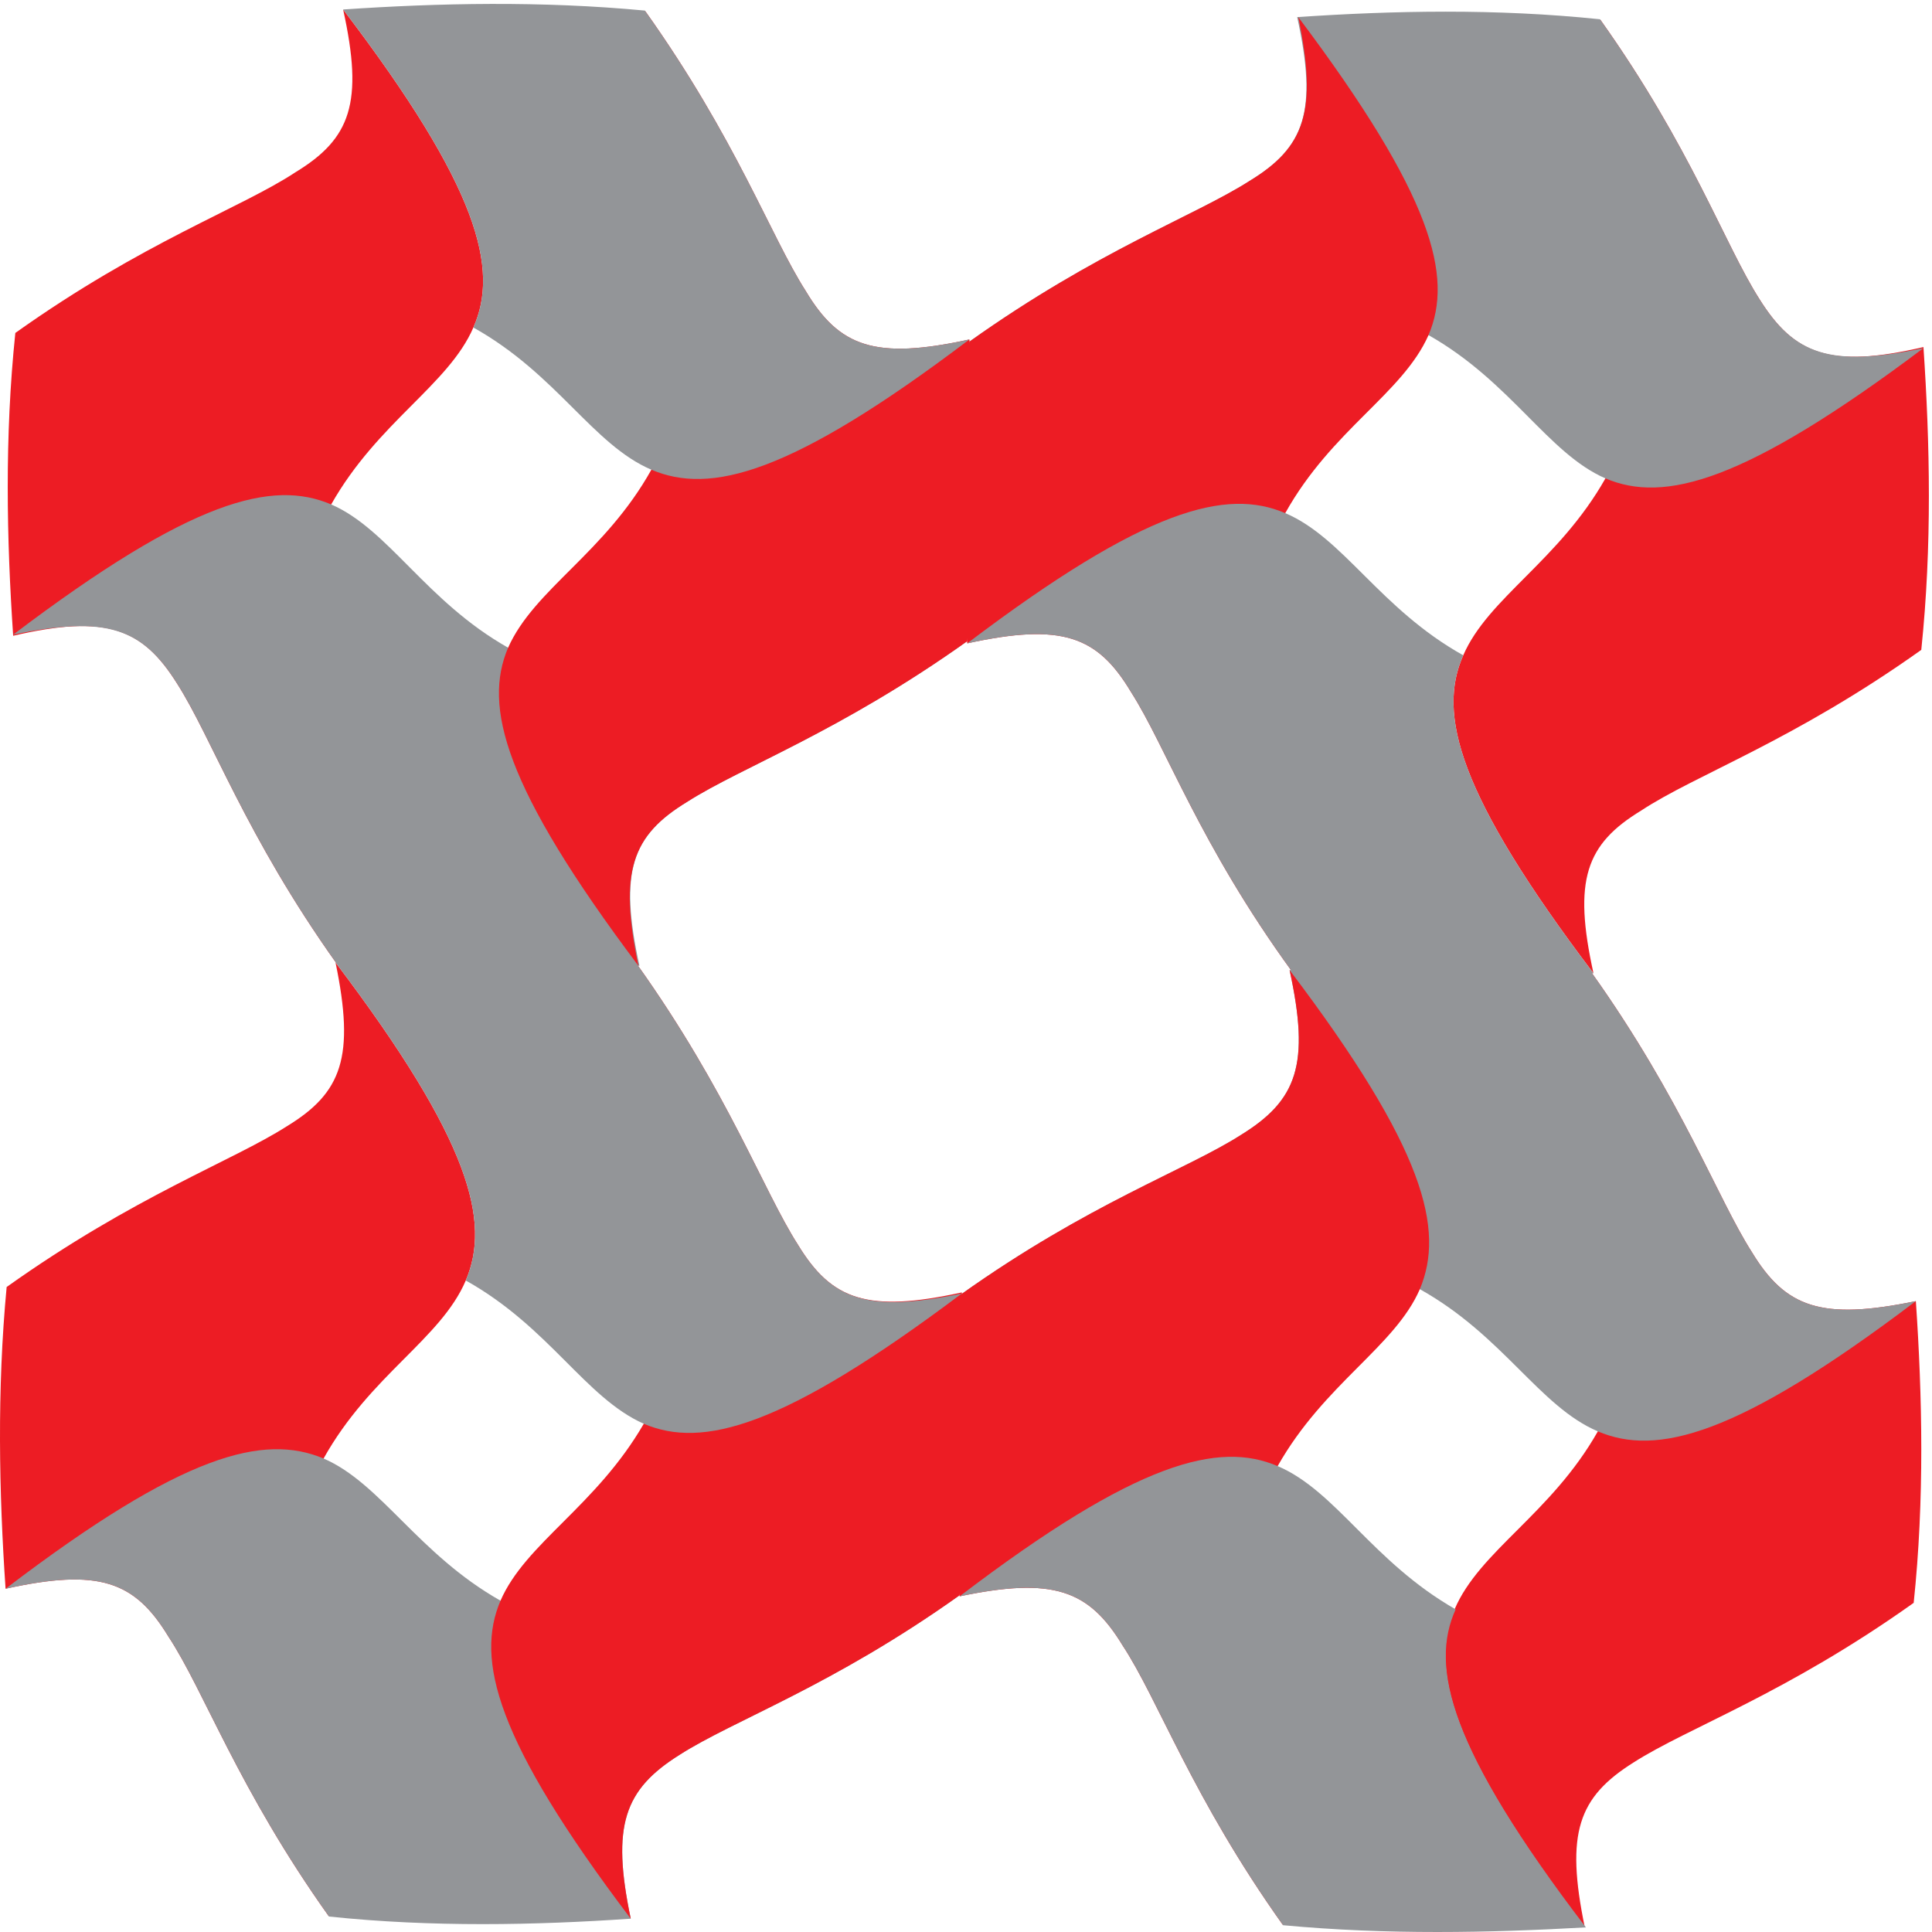 <?xml version="1.0" encoding="UTF-8" standalone="no"?>
<svg
   xmlns:dc="http://purl.org/dc/elements/1.1/"
   xmlns:cc="http://creativecommons.org/ns#"
   xmlns:rdf="http://www.w3.org/1999/02/22-rdf-syntax-ns#"
   xmlns:svg="http://www.w3.org/2000/svg"
   xmlns="http://www.w3.org/2000/svg"
   xmlns:sodipodi="http://sodipodi.sourceforge.net/DTD/sodipodi-0.dtd"
   xmlns:inkscape="http://www.inkscape.org/namespaces/inkscape"
   version="1"
   width="178"
   height="178"
   id="svg42"
   sodipodi:docname="logo-complexo-de-formacao-de-professores(1).svg"
   inkscape:version="0.92.3 (2405546, 2018-03-11)">
  <defs
     id="defs46" />
  <sodipodi:namedview
     pagecolor="#ffffff"
     bordercolor="#666666"
     borderopacity="1"
     objecttolerance="10"
     gridtolerance="10"
     guidetolerance="10"
     inkscape:pageopacity="0"
     inkscape:pageshadow="2"
     inkscape:window-width="1920"
     inkscape:window-height="1016"
     id="namedview44"
     showgrid="false"
     inkscape:zoom="1.2301277"
     inkscape:cx="152.81358"
     inkscape:cy="121.00657"
     inkscape:window-x="0"
     inkscape:window-y="27"
     inkscape:window-maximized="1"
     inkscape:current-layer="svg42" />
  <g
     id="g911"
     transform="translate(-73.987,0.375)">
    <path
       style="fill:#ed1c24"
       inkscape:connector-curvature="0"
       id="path2"
       d="m 75.4,30.3 c -1,9.6 -0.8,19 -0.2,27.9 8.6,-2 11.9,-0.7 15.1,4.4 3.2,5 6.3,14 14.7,25.8 -7,-22.7 -4.8,-34.6 -0.5,-42.3 4.3,-7.6 10.8,-11 13.1,-16.3 2.4,-5.4 0.5,-12.9 -12,-29.3 1.9,8.6 0.7,11.9 -4.4,15 -5,3.3 -14,6.4 -25.8,14.8 z" />
    <path
       style="fill:#939598"
       inkscape:connector-curvature="0"
       id="path4"
       d="m 105,88.4 c 9.6,1 19,0.8 27.9,0.2 -1.9,-8.7 -0.7,-12 4.4,-15.1 5,-3.2 14,-6.4 25.8,-14.8 -22.7,7 -34.6,4.9 -42.3,0.6 -7.6,-4.3 -11,-10.9 -16.3,-13.2 -5.4,-2.3 -12.8,-0.5 -29.3,12 8.6,-1.8 11.9,-0.6 15.1,4.5 3.2,5 6.3,14 14.7,25.8 z" />
    <path
       style="fill:#ed1c24"
       inkscape:connector-curvature="0"
       id="path6"
       d="m 163.1,58.7 c 1,-9.5 0.8,-19 0.2,-27.8 -8.7,1.9 -12,0.7 -15.1,-4.5 -3.2,-5 -6.4,-14 -14.8,-25.8 7,22.8 4.9,34.7 0.6,42.3 -4.3,7.7 -10.8,11 -13.2,16.4 -2.3,5.4 -0.4,12.8 12,29.3 -1.8,-8.7 -0.6,-12 4.5,-15.1 5,-3.2 14,-6.4 25.8,-14.8 z" />
    <path
       style="fill:#939598"
       inkscape:connector-curvature="0"
       id="path8"
       d="m 133.4,0.6 c -9.5,-0.9 -19,-0.7 -27.8,-0.1 12.5,16.4 14.4,23.9 12,29.3 7.7,4.3 11,10.8 16.4,13.1 5.4,2.3 12.8,0.5 29.3,-12 -8.7,1.9 -12,0.7 -15.1,-4.5 -3.2,-5 -6.4,-14 -14.8,-25.8 z" />
    <path
       style="fill:#ed1c24"
       inkscape:connector-curvature="0"
       id="path10"
       d="m 251,59.5 c 1,-9.6 0.8,-19 0.2,-27.9 -8.6,2 -11.9,0.7 -15.1,-4.4 -3.2,-5 -6.3,-14 -14.7,-25.8 7,22.7 4.8,34.6 0.5,42.3 -4.3,7.6 -10.8,11 -13.1,16.3 -2.4,5.4 -0.5,12.8 12,29.3 -1.9,-8.6 -0.7,-11.9 4.4,-15 5,-3.3 14,-6.4 25.8,-14.8 z" />
    <path
       style="fill:#939598"
       inkscape:connector-curvature="0"
       id="path12"
       d="m 221.4,1.4 c -9.6,-1 -19,-0.8 -27.9,-0.2 1.9,8.7 0.7,12 -4.4,15.1 -5,3.2 -14,6.4 -25.8,14.8 22.7,-7 34.6,-4.9 42.3,-0.6 7.6,4.3 11,10.9 16.3,13.2 5.4,2.3 12.8,0.4 29.3,-12 -8.6,1.8 -11.9,0.6 -15.1,-4.5 -3.2,-5 -6.3,-14 -14.7,-25.8 z" />
    <path
       style="fill:#ed1c24"
       inkscape:connector-curvature="0"
       id="path14"
       d="m 163.3,31 c -1,9.6 -0.8,19.1 -0.2,27.9 8.7,-1.9 12,-0.7 15.1,4.5 3.2,5 6.3,14 14.8,25.7 -7,-22.7 -4.9,-34.6 -0.6,-42.2 4.3,-7.7 10.8,-11 13.2,-16.4 2.3,-5.4 0.4,-12.8 -12,-29.3 1.8,8.7 0.6,12 -4.5,15.1 -5,3.2 -14,6.4 -25.8,14.8 z" />
    <path
       style="fill:#939598"
       inkscape:connector-curvature="0"
       id="path16"
       d="m 193,89.1 c 9.5,1 19,0.8 27.8,0.2 -12.5,-16.5 -14.4,-23.9 -12,-29.3 -7.7,-4.3 -11,-10.8 -16.4,-13.1 -5.4,-2.3 -12.8,-0.5 -29.3,12 8.7,-1.9 12,-0.7 15.1,4.5 3.2,5 6.3,14 14.8,25.7 z" />
    <path
       style="fill:#ed1c24"
       inkscape:connector-curvature="0"
       id="path18"
       d="m 74.6,118.2 c -0.9,9.5 -0.7,19 -0.1,27.8 8.6,-1.9 11.9,-0.7 15,4.4 3.3,5 6.4,14 14.8,25.8 -7,-22.7 -4.8,-34.6 -0.5,-42.2 4.3,-7.7 10.8,-11 13.1,-16.4 2.3,-5.4 0.5,-12.8 -12,-29.3 1.8,8.7 0.6,12 -4.5,15.1 -5,3.2 -14,6.4 -25.8,14.8 z" />
    <path
       style="fill:#939598"
       inkscape:connector-curvature="0"
       id="path20"
       d="m 104.3,176.2 c 9.5,1 19,0.8 27.8,0.2 -1.8,-8.6 -0.6,-11.9 4.5,-15.1 5,-3.2 14,-6.3 25.8,-14.7 -22.7,7 -34.6,4.8 -42.3,0.5 -7.6,-4.3 -11,-10.8 -16.3,-13.1 -5.5,-2.3 -12.9,-0.5 -29.3,12 8.6,-1.9 11.9,-0.7 15,4.4 3.3,5 6.4,14 14.8,25.8 z" />
    <path
       style="fill:#ed1c24"
       inkscape:connector-curvature="0"
       id="path22"
       d="m 162.4,146.6 c 1,-9.6 0.7,-19 0.2,-27.9 -8.7,1.9 -12,0.7 -15.1,-4.4 -3.2,-5 -6.4,-14 -14.8,-25.8 7,22.7 4.9,34.6 0.6,42.3 -4.4,7.6 -10.9,11 -13.2,16.3 -2.3,5.4 -0.5,12.8 12,29.3 -1.8,-8.6 -0.6,-11.9 4.5,-15.1 5,-3.2 14,-6.3 25.8,-14.7 z" />
    <path
       style="fill:#939598"
       inkscape:connector-curvature="0"
       id="path24"
       d="m 132.7,88.5 c -9.5,-1 -19,-0.8 -27.8,-0.2 12.5,16.5 14.3,23.9 12,29.3 7.7,4.3 11,10.8 16.4,13.2 5.4,2.3 12.8,0.4 29.3,-12 -8.7,1.8 -12,0.6 -15.1,-4.5 -3.2,-5 -6.4,-14 -14.8,-25.8 z" />
    <path
       style="fill:#ed1c24"
       inkscape:connector-curvature="0"
       id="path26"
       d="m 250.3,147.3 c 1,-9.5 0.8,-19 0.2,-27.8 -8.7,1.8 -12,0.6 -15.1,-4.5 -3.2,-5 -6.4,-14 -14.8,-25.8 7,22.7 4.9,34.7 0.6,42.3 -4.3,7.6 -10.9,11 -13.2,16.4 -2.3,5.4 -0.5,12.8 12,29.3 -1.8,-8.7 -0.6,-12 4.5,-15.2 5,-3.2 14,-6.3 25.8,-14.7 z" />
    <path
       style="fill:#939598"
       inkscape:connector-curvature="0"
       id="path28"
       d="m 220.6,89.2 c -9.5,-0.9 -19,-0.7 -27.8,-0.2 1.9,8.7 0.7,12 -4.5,15.2 -5,3.2 -14,6.3 -25.8,14.7 22.8,-7 34.7,-4.8 42.3,-0.5 7.7,4.3 11,10.8 16.4,13.1 5.4,2.3 12.8,0.5 29.3,-12 -8.7,1.8 -12,0.6 -15.1,-4.5 -3.2,-5 -6.4,-14 -14.8,-25.8 z" />
    <path
       style="fill:#ed1c24"
       inkscape:connector-curvature="0"
       id="path30"
       d="m 162.5,119 c -0.9,9.4 -0.7,19 -0.1,27.7 8.6,-1.8 11.9,-0.6 15,4.5 3.3,5 6.4,14 14.8,25.8 -7,-22.7 -4.8,-34.7 -0.5,-42.3 4.3,-7.6 10.8,-11 13.1,-16.3 2.3,-5.5 0.5,-12.9 -12,-29.4 1.9,8.7 0.7,12 -4.5,15.2 -5,3.2 -14,6.3 -25.8,14.7 z" />
    <path
       style="fill:#939598"
       inkscape:connector-curvature="0"
       id="path32"
       d="m 192.2,177 c 9.6,0.9 19,0.7 27.9,0.2 -12.6,-16.5 -14.4,-24 -12,-29.3 -7.7,-4.4 -11,-10.9 -16.4,-13.2 -5.4,-2.3 -12.9,-0.5 -29.3,12 8.6,-1.8 11.9,-0.6 15,4.5 3.3,5 6.4,14 14.8,25.8 z" />
  </g>
</svg>
